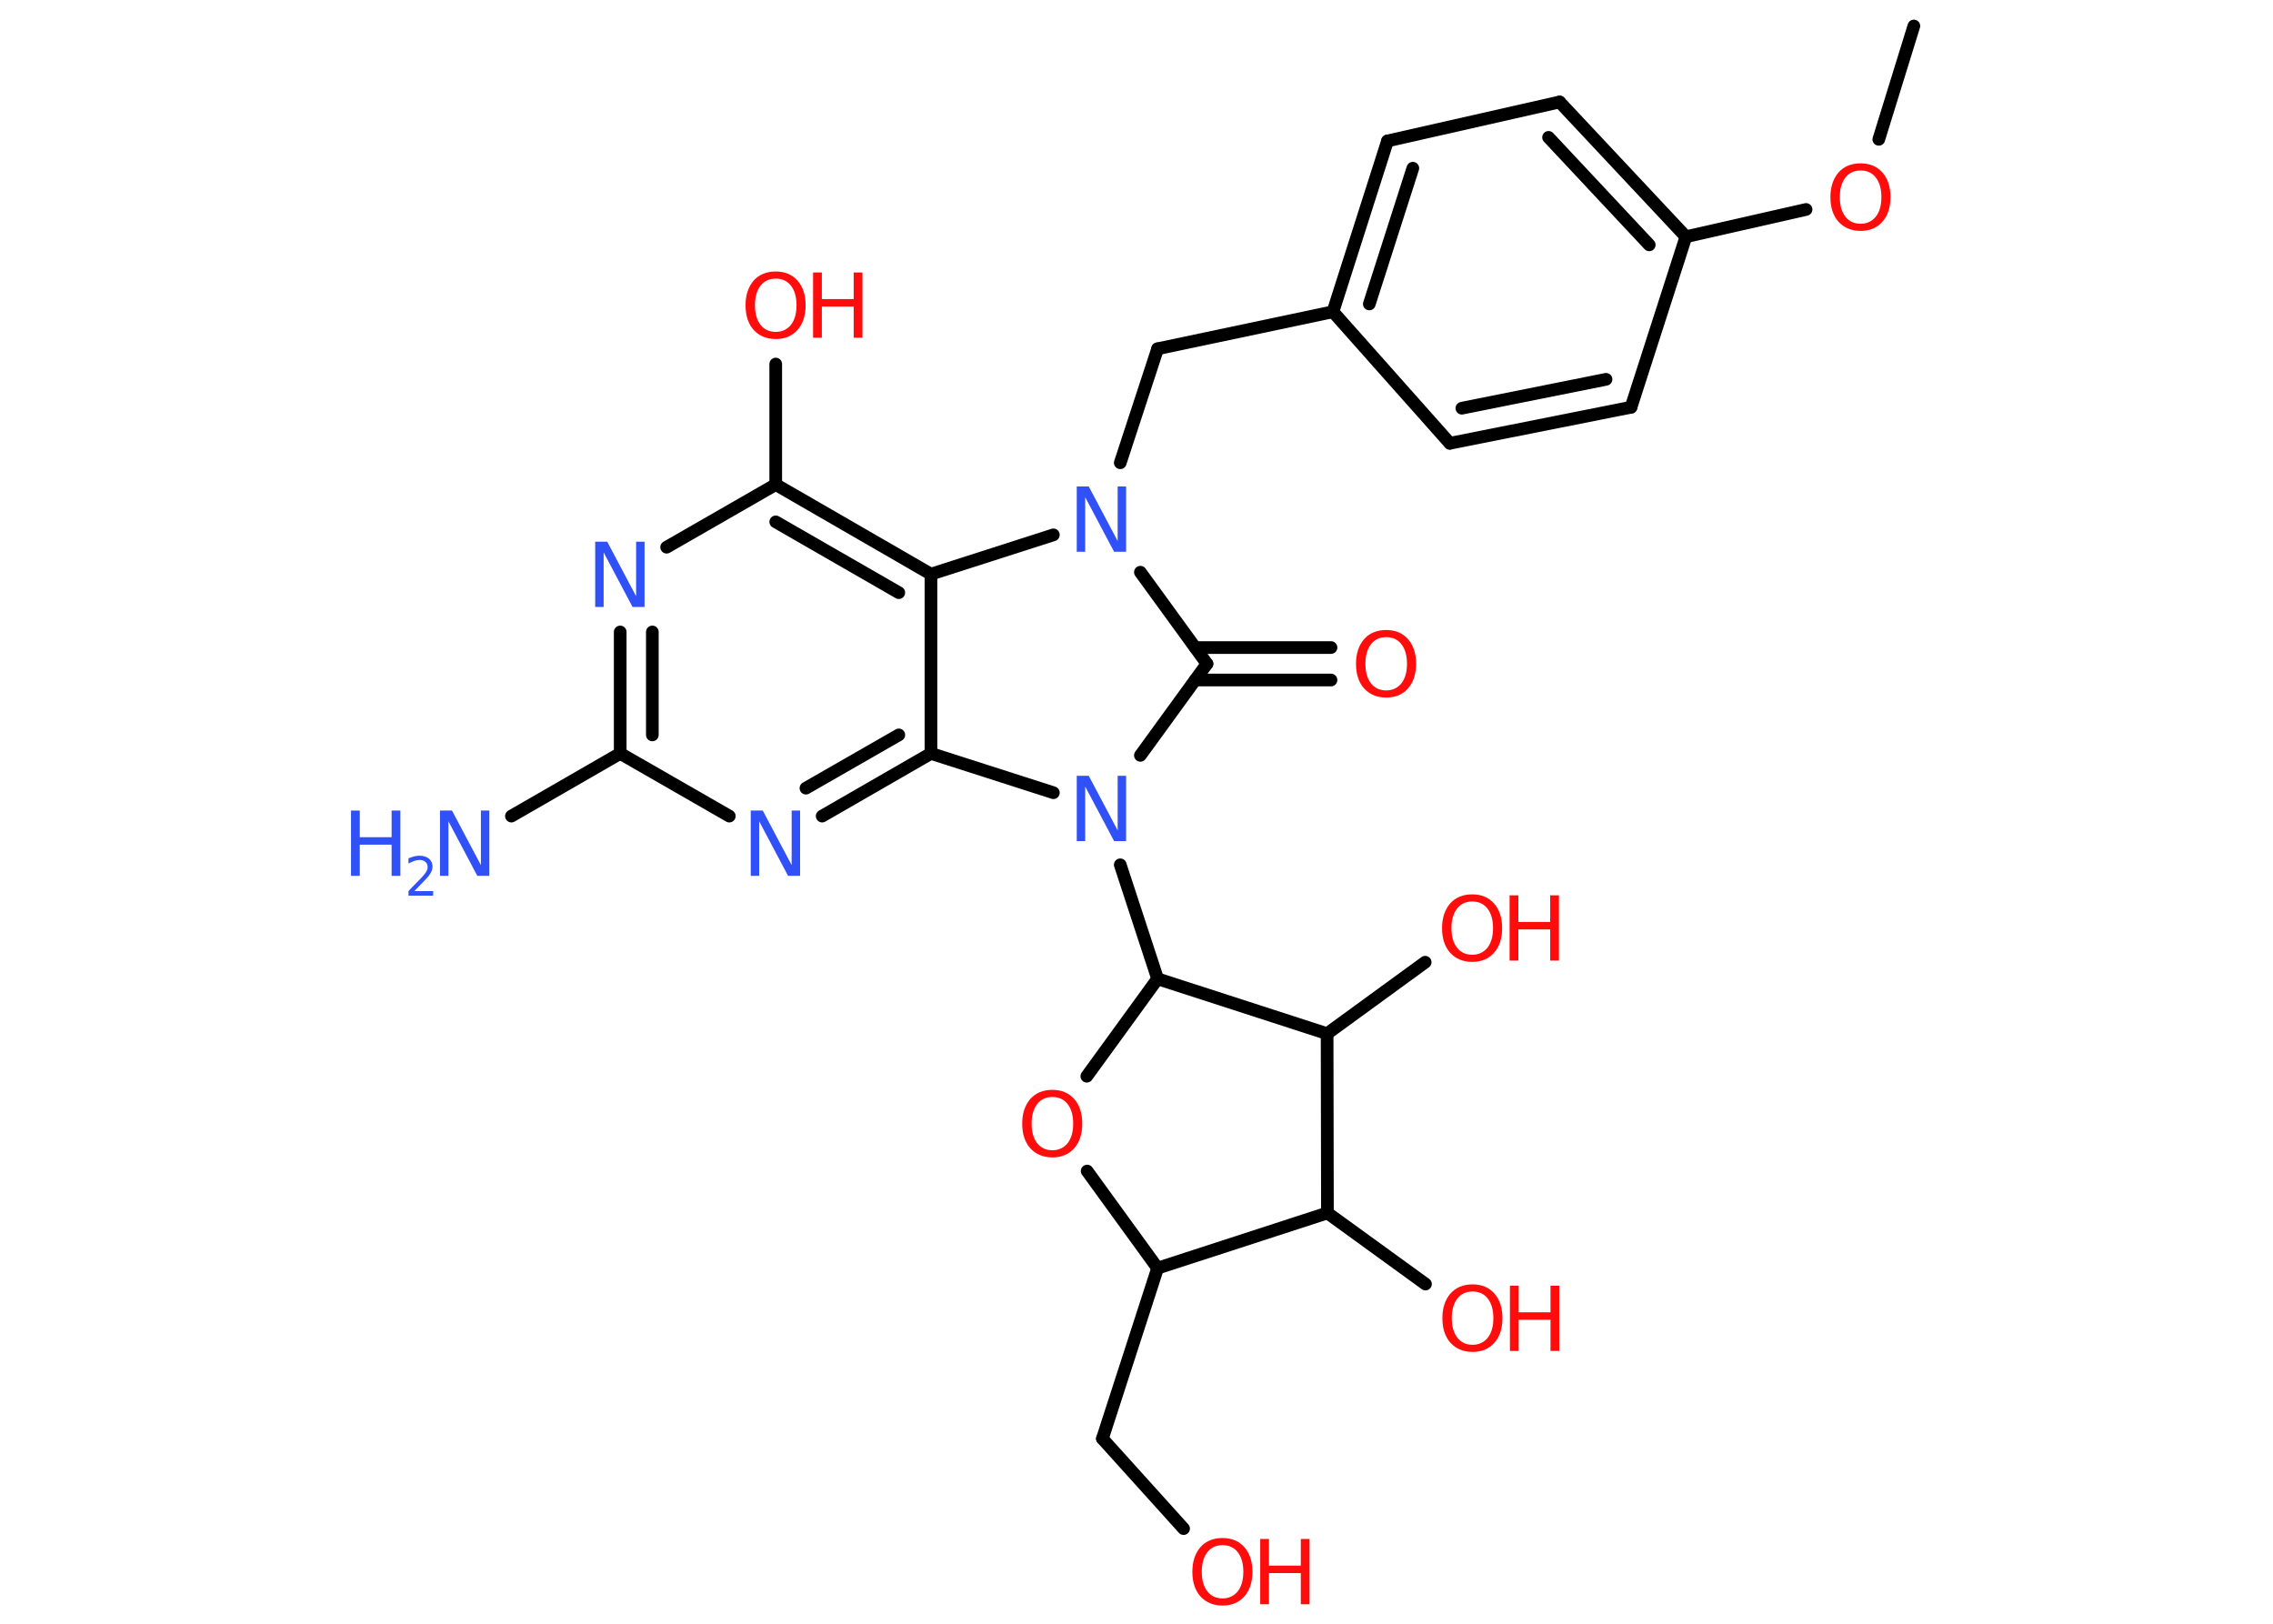 <?xml version='1.0' encoding='UTF-8'?>
<!DOCTYPE svg PUBLIC "-//W3C//DTD SVG 1.1//EN" "http://www.w3.org/Graphics/SVG/1.1/DTD/svg11.dtd">
<svg version='1.2' xmlns='http://www.w3.org/2000/svg' xmlns:xlink='http://www.w3.org/1999/xlink' width='70.0mm' height='50.0mm' viewBox='0 0 70.0 50.0'>
  <desc>Generated by the Chemistry Development Kit (http://github.com/cdk)</desc>
  <g stroke-linecap='round' stroke-linejoin='round' stroke='#000000' stroke-width='.39' fill='#FF0D0D'>
    <rect x='.0' y='.0' width='70.0' height='50.0' fill='#FFFFFF' stroke='none'/>
    <g id='mol1' class='mol'>
      <line id='mol1bnd1' class='bond' x1='58.94' y1='.8' x2='57.86' y2='4.29'/>
      <line id='mol1bnd2' class='bond' x1='55.62' y1='6.45' x2='51.92' y2='7.29'/>
      <g id='mol1bnd3' class='bond'>
        <line x1='51.92' y1='7.29' x2='48.03' y2='3.14'/>
        <line x1='50.79' y1='7.54' x2='47.69' y2='4.23'/>
      </g>
      <line id='mol1bnd4' class='bond' x1='48.03' y1='3.14' x2='42.73' y2='4.34'/>
      <g id='mol1bnd5' class='bond'>
        <line x1='42.73' y1='4.34' x2='41.05' y2='9.6'/>
        <line x1='43.51' y1='5.18' x2='42.17' y2='9.36'/>
      </g>
      <line id='mol1bnd6' class='bond' x1='41.05' y1='9.6' x2='35.65' y2='10.74'/>
      <line id='mol1bnd7' class='bond' x1='35.65' y1='10.74' x2='34.5' y2='14.25'/>
      <line id='mol1bnd8' class='bond' x1='35.12' y1='17.62' x2='37.17' y2='20.44'/>
      <g id='mol1bnd9' class='bond'>
        <line x1='36.81' y1='19.94' x2='40.99' y2='19.94'/>
        <line x1='36.81' y1='20.94' x2='40.99' y2='20.94'/>
      </g>
      <line id='mol1bnd10' class='bond' x1='37.17' y1='20.44' x2='35.12' y2='23.26'/>
      <line id='mol1bnd11' class='bond' x1='34.5' y1='26.63' x2='35.65' y2='30.14'/>
      <line id='mol1bnd12' class='bond' x1='35.65' y1='30.14' x2='33.47' y2='33.14'/>
      <line id='mol1bnd13' class='bond' x1='33.48' y1='36.06' x2='35.65' y2='39.05'/>
      <line id='mol1bnd14' class='bond' x1='35.65' y1='39.05' x2='33.95' y2='44.3'/>
      <line id='mol1bnd15' class='bond' x1='33.95' y1='44.3' x2='36.45' y2='47.07'/>
      <line id='mol1bnd16' class='bond' x1='35.65' y1='39.05' x2='40.88' y2='37.35'/>
      <line id='mol1bnd17' class='bond' x1='40.88' y1='37.35' x2='43.9' y2='39.54'/>
      <line id='mol1bnd18' class='bond' x1='40.88' y1='37.35' x2='40.87' y2='31.83'/>
      <line id='mol1bnd19' class='bond' x1='35.65' y1='30.14' x2='40.87' y2='31.83'/>
      <line id='mol1bnd20' class='bond' x1='40.87' y1='31.83' x2='43.89' y2='29.63'/>
      <line id='mol1bnd21' class='bond' x1='32.44' y1='24.41' x2='28.67' y2='23.2'/>
      <g id='mol1bnd22' class='bond'>
        <line x1='25.32' y1='25.13' x2='28.67' y2='23.2'/>
        <line x1='24.82' y1='24.27' x2='27.68' y2='22.63'/>
      </g>
      <line id='mol1bnd23' class='bond' x1='22.46' y1='25.13' x2='19.1' y2='23.2'/>
      <line id='mol1bnd24' class='bond' x1='19.1' y1='23.2' x2='15.75' y2='25.13'/>
      <g id='mol1bnd25' class='bond'>
        <line x1='19.1' y1='19.46' x2='19.1' y2='23.2'/>
        <line x1='20.09' y1='19.46' x2='20.09' y2='22.63'/>
      </g>
      <line id='mol1bnd26' class='bond' x1='20.53' y1='16.85' x2='23.89' y2='14.92'/>
      <line id='mol1bnd27' class='bond' x1='23.89' y1='14.92' x2='23.89' y2='11.21'/>
      <g id='mol1bnd28' class='bond'>
        <line x1='28.67' y1='17.68' x2='23.89' y2='14.92'/>
        <line x1='27.68' y1='18.25' x2='23.89' y2='16.07'/>
      </g>
      <line id='mol1bnd29' class='bond' x1='28.67' y1='23.2' x2='28.67' y2='17.68'/>
      <line id='mol1bnd30' class='bond' x1='32.44' y1='16.47' x2='28.67' y2='17.68'/>
      <line id='mol1bnd31' class='bond' x1='41.05' y1='9.6' x2='44.65' y2='13.65'/>
      <g id='mol1bnd32' class='bond'>
        <line x1='44.65' y1='13.65' x2='50.23' y2='12.54'/>
        <line x1='45.02' y1='12.57' x2='49.46' y2='11.68'/>
      </g>
      <line id='mol1bnd33' class='bond' x1='51.92' y1='7.29' x2='50.23' y2='12.54'/>
      <path id='mol1atm2' class='atom' d='M57.3 5.25q-.3 .0 -.47 .22q-.17 .22 -.17 .6q.0 .38 .17 .6q.17 .22 .47 .22q.29 .0 .47 -.22q.17 -.22 .17 -.6q.0 -.38 -.17 -.6q-.17 -.22 -.47 -.22zM57.3 5.03q.42 .0 .67 .28q.25 .28 .25 .76q.0 .48 -.25 .76q-.25 .28 -.67 .28q-.42 .0 -.68 -.28q-.25 -.28 -.25 -.76q.0 -.47 .25 -.76q.25 -.28 .68 -.28z' stroke='none'/>
      <path id='mol1atm8' class='atom' d='M33.17 14.98h.36l.89 1.68v-1.68h.26v2.01h-.37l-.89 -1.68v1.68h-.26v-2.01z' stroke='none' fill='#3050F8'/>
      <path id='mol1atm10' class='atom' d='M42.69 19.62q-.3 .0 -.47 .22q-.17 .22 -.17 .6q.0 .38 .17 .6q.17 .22 .47 .22q.29 .0 .47 -.22q.17 -.22 .17 -.6q.0 -.38 -.17 -.6q-.17 -.22 -.47 -.22zM42.69 19.4q.42 .0 .67 .28q.25 .28 .25 .76q.0 .48 -.25 .76q-.25 .28 -.67 .28q-.42 .0 -.68 -.28q-.25 -.28 -.25 -.76q.0 -.47 .25 -.76q.25 -.28 .68 -.28z' stroke='none'/>
      <path id='mol1atm11' class='atom' d='M33.17 23.89h.36l.89 1.68v-1.68h.26v2.01h-.37l-.89 -1.68v1.68h-.26v-2.01z' stroke='none' fill='#3050F8'/>
      <path id='mol1atm13' class='atom' d='M32.41 33.78q-.3 .0 -.47 .22q-.17 .22 -.17 .6q.0 .38 .17 .6q.17 .22 .47 .22q.29 .0 .47 -.22q.17 -.22 .17 -.6q.0 -.38 -.17 -.6q-.17 -.22 -.47 -.22zM32.41 33.56q.42 .0 .67 .28q.25 .28 .25 .76q.0 .48 -.25 .76q-.25 .28 -.67 .28q-.42 .0 -.68 -.28q-.25 -.28 -.25 -.76q.0 -.47 .25 -.76q.25 -.28 .68 -.28z' stroke='none'/>
      <g id='mol1atm16' class='atom'>
        <path d='M37.65 47.58q-.3 .0 -.47 .22q-.17 .22 -.17 .6q.0 .38 .17 .6q.17 .22 .47 .22q.29 .0 .47 -.22q.17 -.22 .17 -.6q.0 -.38 -.17 -.6q-.17 -.22 -.47 -.22zM37.65 47.36q.42 .0 .67 .28q.25 .28 .25 .76q.0 .48 -.25 .76q-.25 .28 -.67 .28q-.42 .0 -.68 -.28q-.25 -.28 -.25 -.76q.0 -.47 .25 -.76q.25 -.28 .68 -.28z' stroke='none'/>
        <path d='M38.81 47.39h.27v.82h.98v-.82h.27v2.01h-.27v-.96h-.98v.96h-.27v-2.01z' stroke='none'/>
      </g>
      <g id='mol1atm18' class='atom'>
        <path d='M45.35 39.77q-.3 .0 -.47 .22q-.17 .22 -.17 .6q.0 .38 .17 .6q.17 .22 .47 .22q.29 .0 .47 -.22q.17 -.22 .17 -.6q.0 -.38 -.17 -.6q-.17 -.22 -.47 -.22zM45.35 39.55q.42 .0 .67 .28q.25 .28 .25 .76q.0 .48 -.25 .76q-.25 .28 -.67 .28q-.42 .0 -.68 -.28q-.25 -.28 -.25 -.76q.0 -.47 .25 -.76q.25 -.28 .68 -.28z' stroke='none'/>
        <path d='M46.5 39.59h.27v.82h.98v-.82h.27v2.01h-.27v-.96h-.98v.96h-.27v-2.01z' stroke='none'/>
      </g>
      <g id='mol1atm20' class='atom'>
        <path d='M45.34 27.76q-.3 .0 -.47 .22q-.17 .22 -.17 .6q.0 .38 .17 .6q.17 .22 .47 .22q.29 .0 .47 -.22q.17 -.22 .17 -.6q.0 -.38 -.17 -.6q-.17 -.22 -.47 -.22zM45.34 27.54q.42 .0 .67 .28q.25 .28 .25 .76q.0 .48 -.25 .76q-.25 .28 -.67 .28q-.42 .0 -.68 -.28q-.25 -.28 -.25 -.76q.0 -.47 .25 -.76q.25 -.28 .68 -.28z' stroke='none'/>
        <path d='M46.49 27.57h.27v.82h.98v-.82h.27v2.01h-.27v-.96h-.98v.96h-.27v-2.01z' stroke='none'/>
      </g>
      <path id='mol1atm22' class='atom' d='M23.13 24.96h.36l.89 1.68v-1.68h.26v2.01h-.37l-.89 -1.68v1.68h-.26v-2.01z' stroke='none' fill='#3050F8'/>
      <g id='mol1atm24' class='atom'>
        <path d='M13.56 24.96h.36l.89 1.68v-1.68h.26v2.01h-.37l-.89 -1.68v1.68h-.26v-2.01z' stroke='none' fill='#3050F8'/>
        <path d='M10.81 24.96h.27v.82h.98v-.82h.27v2.01h-.27v-.96h-.98v.96h-.27v-2.01z' stroke='none' fill='#3050F8'/>
        <path d='M12.77 27.44h.57v.14h-.76v-.14q.09 -.1 .25 -.26q.16 -.16 .2 -.21q.08 -.09 .11 -.15q.03 -.06 .03 -.12q.0 -.1 -.07 -.16q-.07 -.06 -.18 -.06q-.08 .0 -.16 .03q-.08 .03 -.18 .08v-.16q.1 -.04 .18 -.06q.09 -.02 .15 -.02q.19 .0 .3 .09q.11 .09 .11 .25q.0 .07 -.03 .14q-.03 .07 -.1 .16q-.02 .02 -.13 .14q-.11 .11 -.3 .31z' stroke='none' fill='#3050F8'/>
      </g>
      <path id='mol1atm25' class='atom' d='M18.34 16.68h.36l.89 1.68v-1.68h.26v2.01h-.37l-.89 -1.68v1.68h-.26v-2.01z' stroke='none' fill='#3050F8'/>
      <g id='mol1atm27' class='atom'>
        <path d='M23.89 8.58q-.3 .0 -.47 .22q-.17 .22 -.17 .6q.0 .38 .17 .6q.17 .22 .47 .22q.29 .0 .47 -.22q.17 -.22 .17 -.6q.0 -.38 -.17 -.6q-.17 -.22 -.47 -.22zM23.89 8.36q.42 .0 .67 .28q.25 .28 .25 .76q.0 .48 -.25 .76q-.25 .28 -.67 .28q-.42 .0 -.68 -.28q-.25 -.28 -.25 -.76q.0 -.47 .25 -.76q.25 -.28 .68 -.28z' stroke='none'/>
        <path d='M25.04 8.39h.27v.82h.98v-.82h.27v2.01h-.27v-.96h-.98v.96h-.27v-2.01z' stroke='none'/>
      </g>
    </g>
  </g>
</svg>
